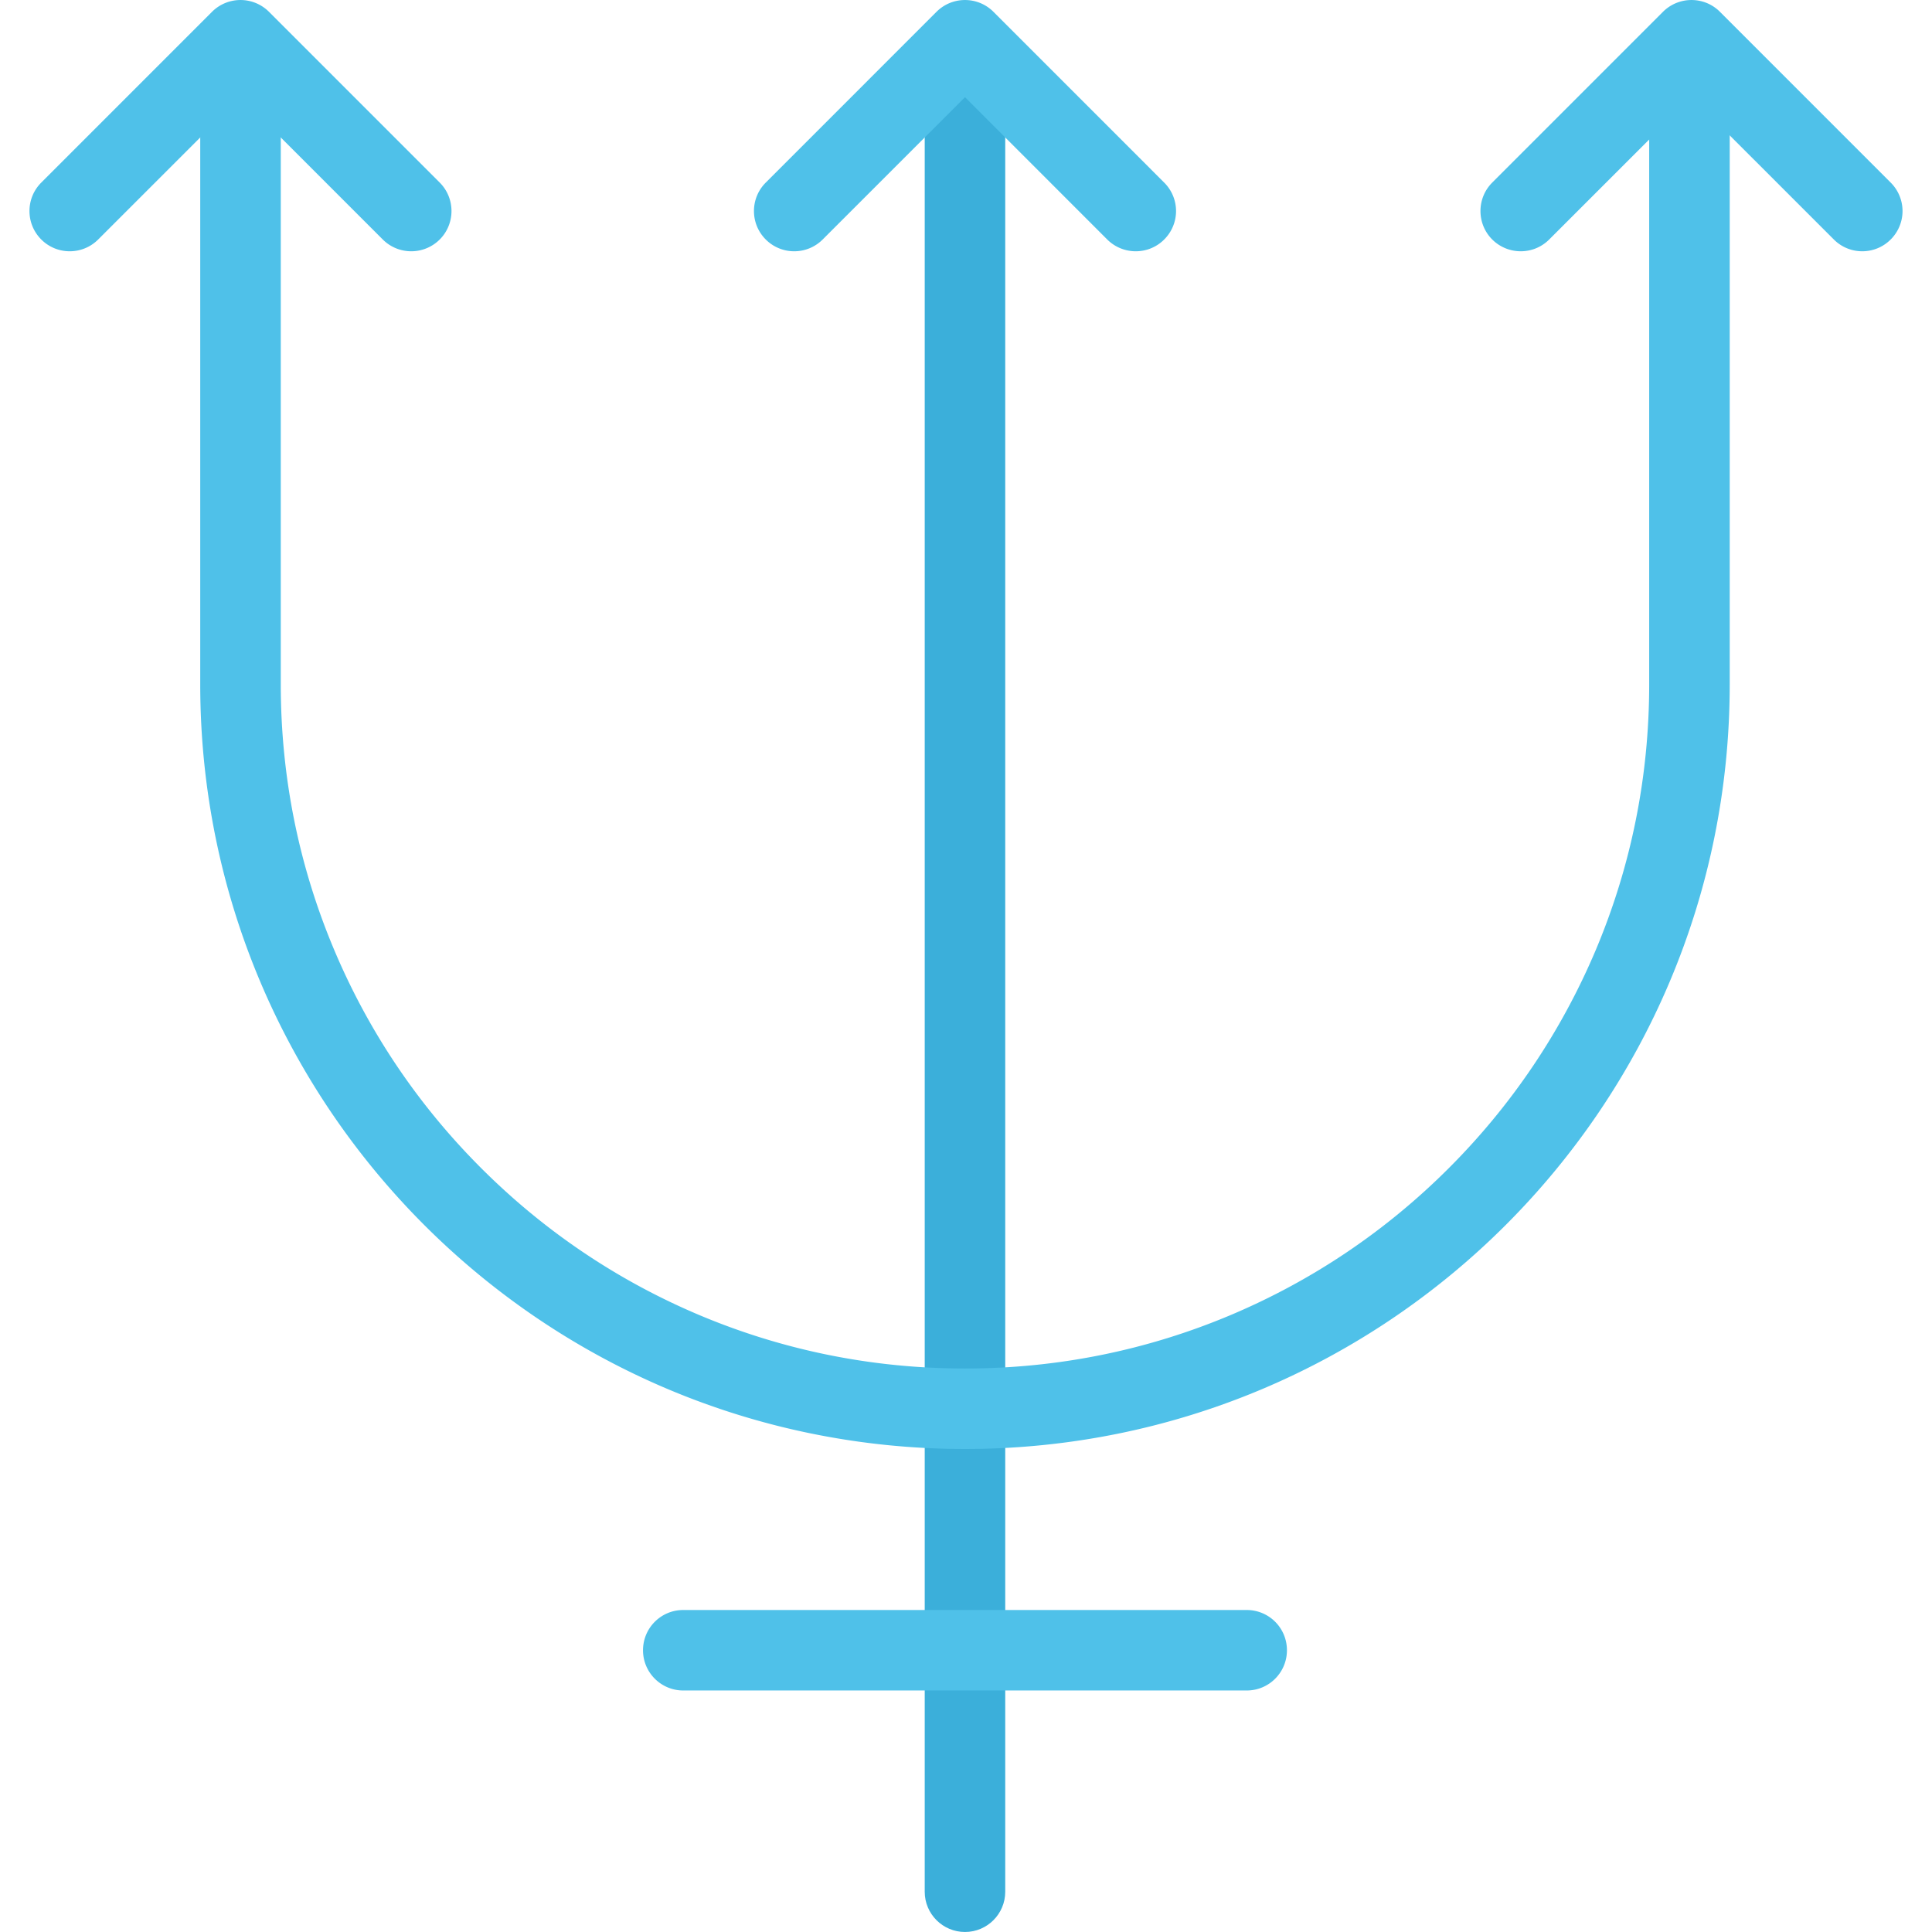 <?xml version="1.0" standalone="no"?><!DOCTYPE svg PUBLIC "-//W3C//DTD SVG 1.1//EN" "http://www.w3.org/Graphics/SVG/1.1/DTD/svg11.dtd"><svg class="icon" width="128px" height="128.00px" viewBox="0 0 1024 1024" version="1.1" xmlns="http://www.w3.org/2000/svg"><path d="M490.122 33.004v969.674c0 11.75 9.562 21.312 21.344 21.312 11.764 0 21.328-9.562 21.328-21.312V33.004h-42.672z" fill="#3BAFDA" /><path d="M874.102 26.738v335.934c0 48.982-9.562 96.466-28.438 141.154-18.312 43.17-44.438 81.982-77.75 115.294-33.312 33.31-72.124 59.466-115.31 77.748-44.686 18.876-92.186 28.468-141.138 28.468-48.968 0-96.468-9.594-141.154-28.468-43.186-18.282-81.968-44.438-115.28-77.748-33.342-33.312-59.498-72.124-77.748-115.294-18.906-44.688-28.468-92.172-28.468-141.154V21.644H106.128v341.122c0.062 223.792 181.498 405.228 405.338 405.228 223.824 0 405.322-181.466 405.322-405.322V26.738h-42.686zM660.792 853.336H362.124c-11.782 0-21.312 9.532-21.312 21.344 0 11.75 9.53 21.312 21.312 21.312h298.666c11.812 0 21.312-9.562 21.312-21.312a21.284 21.284 0 0 0-21.31-21.344z" fill="#4FC1E9" /><path d="M1002.098 96.77L911.6 6.254c-8.31-8.328-21.81-8.328-30.186 0l-90.5 90.514c-8.312 8.328-8.312 21.842 0 30.17 8.376 8.328 21.876 8.328 30.188 0l75.438-75.42 75.434 75.42c8.312 8.328 21.812 8.328 30.124 0a21.254 21.254 0 0 0 0-30.168zM617.042 96.77l-90.5-90.514c-8.328-8.328-21.828-8.328-30.17 0l-90.5 90.514c-8.344 8.328-8.344 21.842 0 30.17 8.312 8.328 21.844 8.328 30.156 0l75.436-75.42 75.39 75.42c8.376 8.328 21.876 8.328 30.188 0a21.252 21.252 0 0 0 0-30.17zM233.064 96.77L142.564 6.254a21.36 21.36 0 0 0-30.186 0l-90.5 90.514c-8.344 8.328-8.344 21.842 0 30.17 8.312 8.328 21.844 8.328 30.156 0l75.436-75.42 75.406 75.42a21.36 21.36 0 0 0 30.186 0c8.314-8.326 8.314-21.84 0.002-30.168z" fill="#4FC1E9" /></svg>